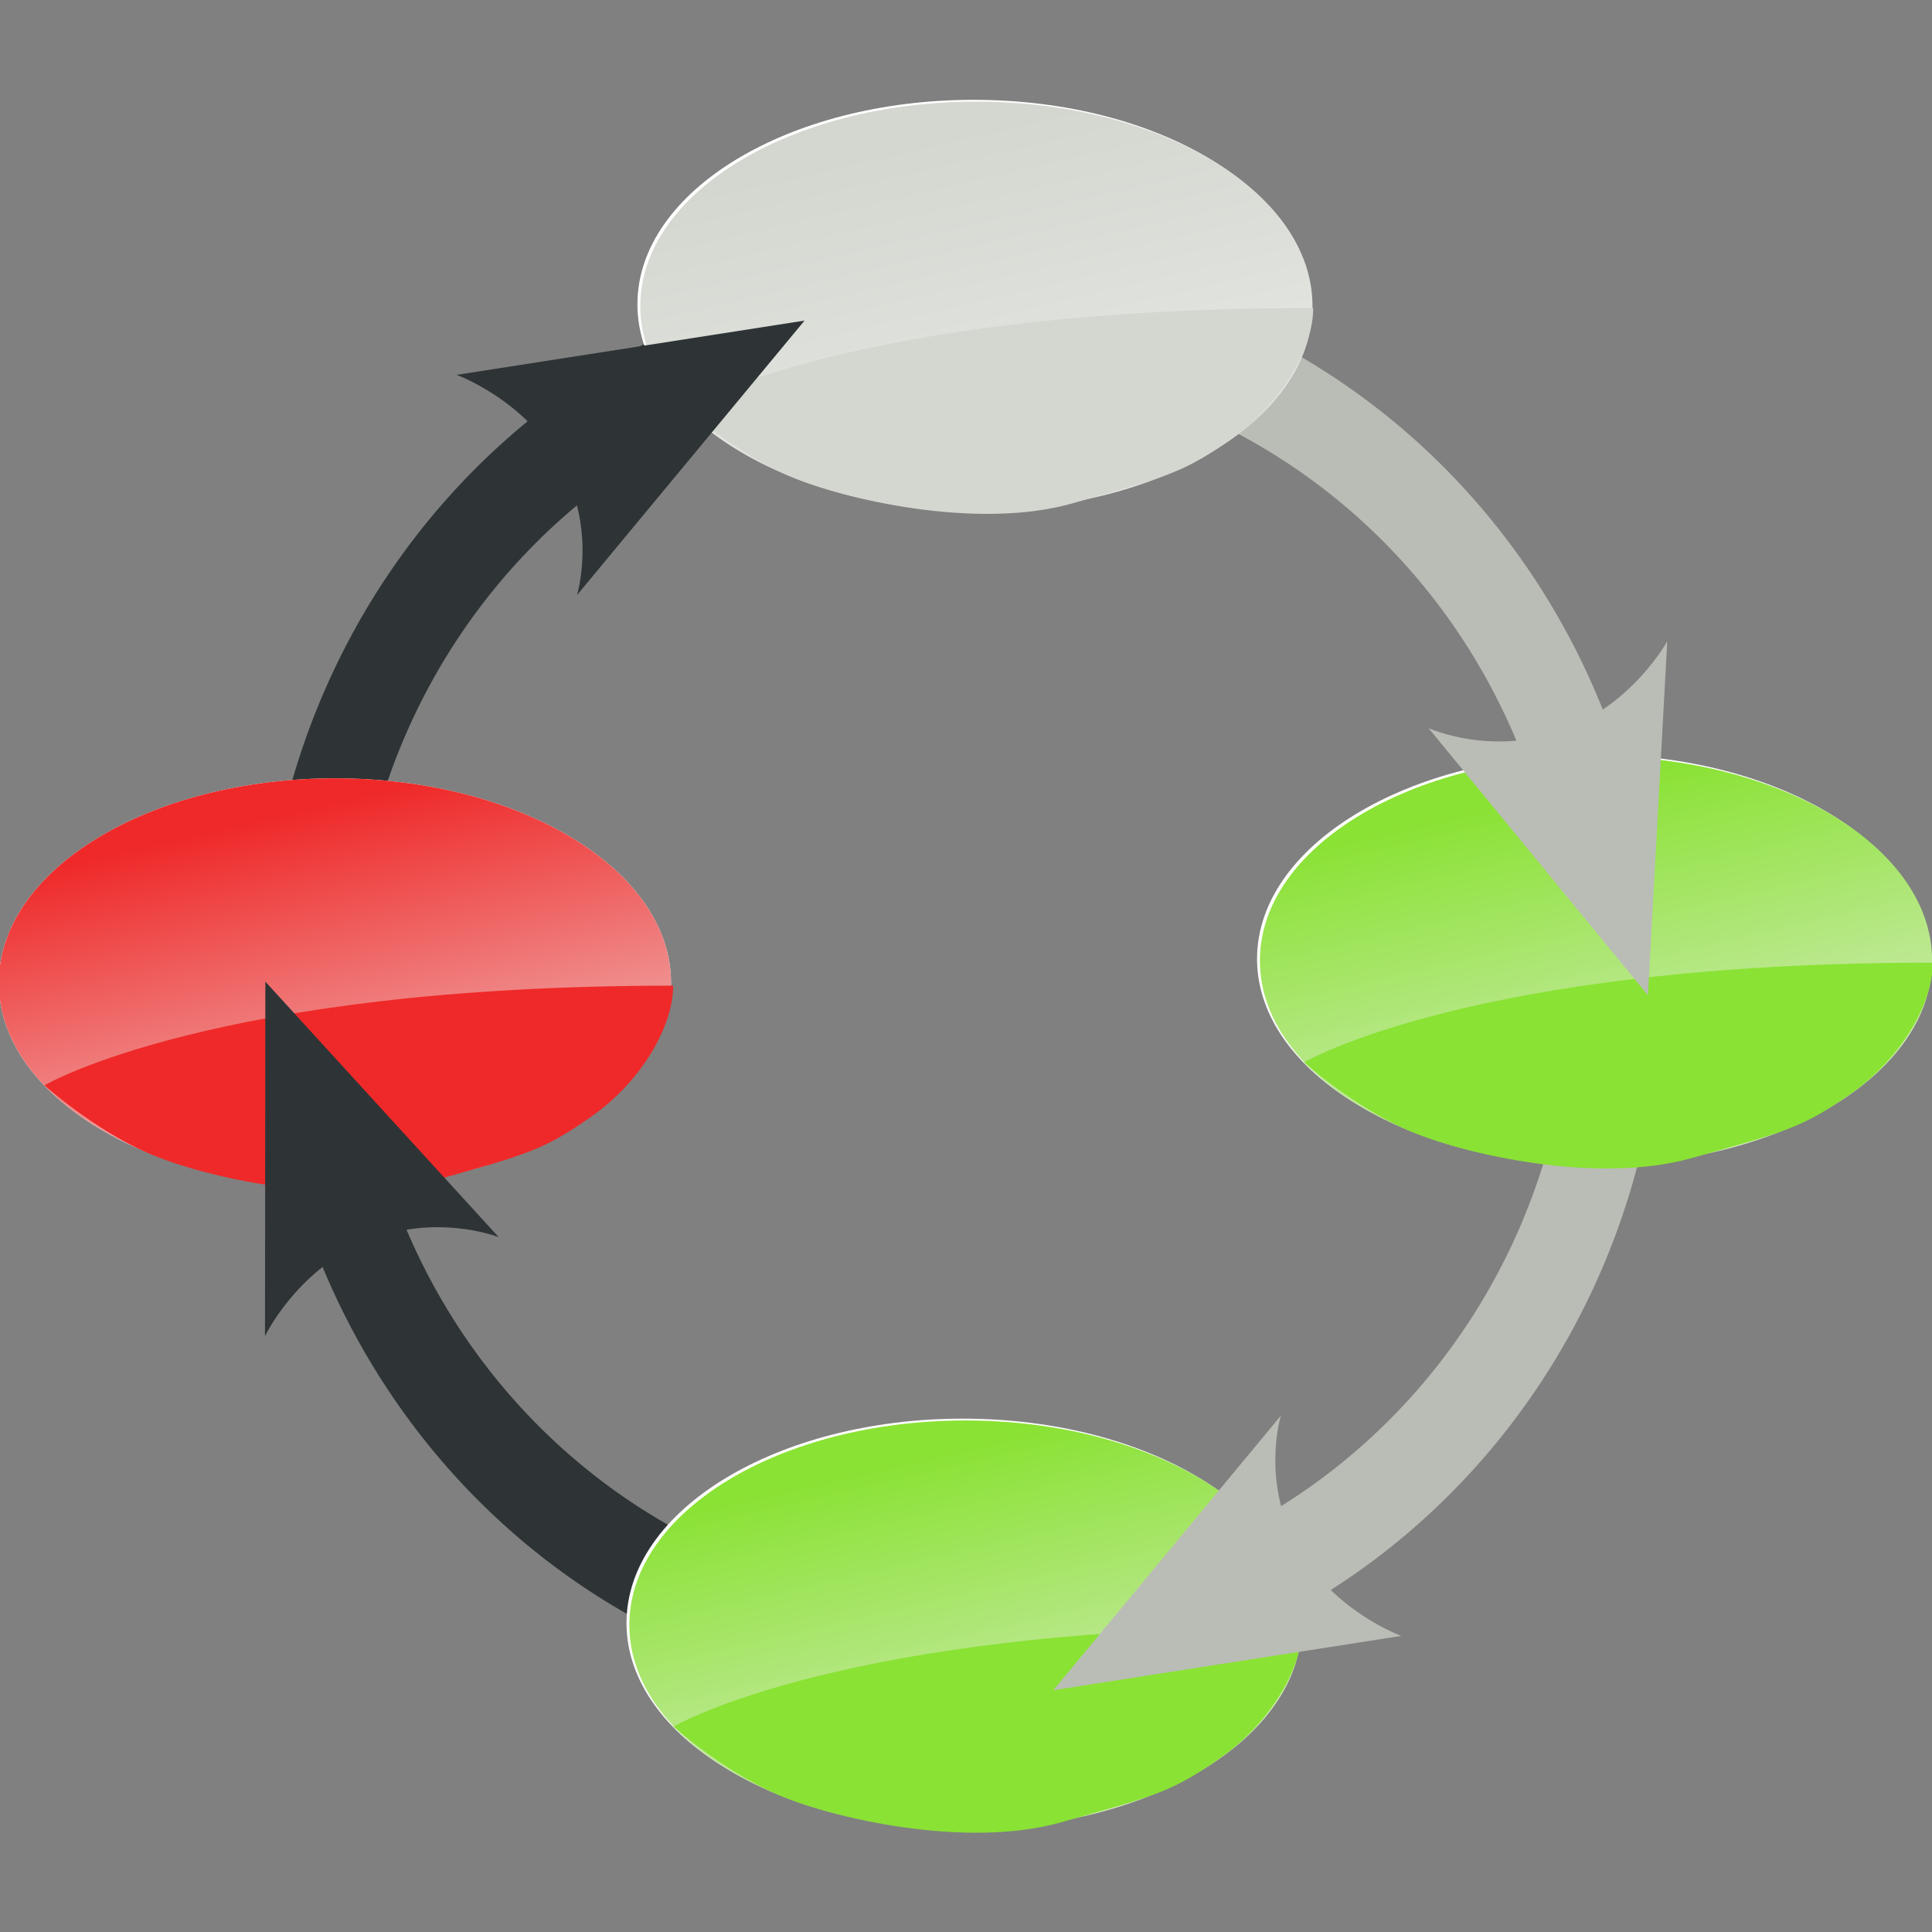 <?xml version="1.0" encoding="UTF-8" standalone="no"?>
<!-- Created with Inkscape (http://www.inkscape.org/) -->

<svg
   xmlns:dc="http://purl.org/dc/elements/1.1/"
   xmlns:cc="http://creativecommons.org/ns#"
   xmlns:rdf="http://www.w3.org/1999/02/22-rdf-syntax-ns#"
   xmlns:svg="http://www.w3.org/2000/svg"
   xmlns="http://www.w3.org/2000/svg"
   xmlns:xlink="http://www.w3.org/1999/xlink"
   xmlns:sodipodi="http://sodipodi.sourceforge.net/DTD/sodipodi-0.dtd"
   xmlns:inkscape="http://www.inkscape.org/namespaces/inkscape"
   width="32"
   height="32"
   id="svg2"
   sodipodi:version="0.32"
   inkscape:version="0.48.3.1 r9886"
   version="1.0"
   sodipodi:docname="emulica-loop-observer.svg"
   inkscape:output_extension="org.inkscape.output.svg.inkscape"
   inkscape:export-filename="/home/remi/ProjetsThese/Projets/pyseme/pixmap/loop-actuator16.png"
   inkscape:export-xdpi="30"
   inkscape:export-ydpi="30">
  <rect width="100%" height="100%" fill="#808080" stroke="none"/>
  <defs
     id="defs4">
    <linearGradient
       id="linearGradient3406">
      <stop
         style="stop-color:#d3d7cf;stop-opacity:1"
         offset="0"
         id="stop3408" />
      <stop
         style="stop-color:#eeeeec;stop-opacity:1"
         offset="1"
         id="stop3410" />
    </linearGradient>
    <linearGradient
       id="linearGradient3400">
      <stop
         style="stop-color:#ef2929;stop-opacity:1"
         offset="0"
         id="stop3402" />
      <stop
         style="stop-color:#eeeeec;stop-opacity:1"
         offset="1"
         id="stop3404" />
    </linearGradient>
    <linearGradient
       id="linearGradient3394">
      <stop
         id="stop3396"
         offset="0"
         style="stop-color:#8ae234;stop-opacity:1" />
      <stop
         id="stop3398"
         offset="1"
         style="stop-color:#eeeeec;stop-opacity:1" />
    </linearGradient>
    <linearGradient
       id="linearGradient3388">
      <stop
         id="stop3390"
         offset="0"
         style="stop-color:#8ae234;stop-opacity:1" />
      <stop
         id="stop3392"
         offset="1"
         style="stop-color:#eeeeec;stop-opacity:1" />
    </linearGradient>
    <linearGradient
       id="linearGradient3341">
      <stop
         id="stop3343"
         offset="0"
         style="stop-color:#cccccc;stop-opacity:1" />
      <stop
         id="stop3345"
         offset="1"
         style="stop-color:#ffffff;stop-opacity:1" />
    </linearGradient>
    <linearGradient
       id="linearGradient3265">
      <stop
         id="stop3267"
         offset="0"
         style="stop-color:#ff0000;stop-opacity:1" />
      <stop
         id="stop3269"
         offset="1"
         style="stop-color:#ffffff;stop-opacity:1" />
    </linearGradient>
    <linearGradient
       id="linearGradient3203">
      <stop
         style="stop-color:#0000ff;stop-opacity:1;"
         offset="0"
         id="stop3205" />
      <stop
         style="stop-color:#0000ff;stop-opacity:0;"
         offset="1"
         id="stop3207" />
    </linearGradient>
    <marker
       inkscape:stockid="Arrow2Mend"
       orient="auto"
       refY="0"
       refX="0"
       id="Arrow2Mend"
       style="overflow:visible">
      <path
         id="path3243"
         style="font-size:12px;fill-rule:evenodd;stroke-width:0.625;stroke-linejoin:round"
         d="M 8.719,4.034 -2.207,0.016 8.719,-4.002 c -1.745,2.372 -1.735,5.617 -6e-7,8.035 z"
         transform="scale(-0.6,-0.6)"
         inkscape:connector-curvature="0" />
    </marker>
    <marker
       inkscape:stockid="Arrow1Mend"
       orient="auto"
       refY="0"
       refX="0"
       id="Arrow1Mend"
       style="overflow:visible">
      <path
         id="path3225"
         d="M 0,0 5,-5 -12.5,0 5,5 0,0 z"
         style="fill-rule:evenodd;stroke:#000000;stroke-width:1pt;marker-start:none"
         transform="matrix(-0.4,0,0,-0.4,-4,0)"
         inkscape:connector-curvature="0" />
    </marker>
    <marker
       inkscape:stockid="TriangleOutM"
       orient="auto"
       refY="0"
       refX="0"
       id="TriangleOutM"
       style="overflow:visible">
      <path
         id="path3362"
         d="m 5.77,0 -8.65,5 0,-10 8.65,5 z"
         style="fill-rule:evenodd;stroke:#000000;stroke-width:1pt;marker-start:none"
         transform="scale(0.4,0.4)"
         inkscape:connector-curvature="0" />
    </marker>
    <marker
       inkscape:stockid="Arrow1Lend"
       orient="auto"
       refY="0"
       refX="0"
       id="Arrow1Lend"
       style="overflow:visible">
      <path
         id="path3219"
         d="M 0,0 5,-5 -12.5,0 5,5 0,0 z"
         style="fill-rule:evenodd;stroke:#000000;stroke-width:1pt;marker-start:none"
         transform="matrix(-0.8,0,0,-0.8,-10,0)"
         inkscape:connector-curvature="0" />
    </marker>
    <inkscape:perspective
       sodipodi:type="inkscape:persp3d"
       inkscape:vp_x="0 : 526.18109 : 1"
       inkscape:vp_y="0 : 1000 : 0"
       inkscape:vp_z="744.09448 : 526.18109 : 1"
       inkscape:persp3d-origin="372.04724 : 350.78739 : 1"
       id="perspective10" />
    <linearGradient
       inkscape:collect="always"
       xlink:href="#linearGradient3203"
       id="linearGradient3209"
       x1="17.952"
       y1="27.133"
       x2="15.151"
       y2="15.228"
       gradientUnits="userSpaceOnUse" />
    <linearGradient
       inkscape:collect="always"
       xlink:href="#linearGradient3203"
       id="linearGradient3224"
       gradientUnits="userSpaceOnUse"
       x1="17.952"
       y1="27.133"
       x2="15.151"
       y2="15.228" />
    <linearGradient
       inkscape:collect="always"
       xlink:href="#linearGradient3203"
       id="linearGradient3239"
       gradientUnits="userSpaceOnUse"
       x1="17.952"
       y1="27.133"
       x2="15.151"
       y2="15.228" />
    <linearGradient
       inkscape:collect="always"
       xlink:href="#linearGradient3265"
       id="linearGradient3255"
       gradientUnits="userSpaceOnUse"
       x1="17.952"
       y1="27.133"
       x2="15.151"
       y2="15.228" />
    <linearGradient
       inkscape:collect="always"
       xlink:href="#linearGradient3265"
       id="linearGradient3273"
       gradientUnits="userSpaceOnUse"
       x1="17.952"
       y1="27.133"
       x2="15.151"
       y2="15.228" />
    <linearGradient
       inkscape:collect="always"
       xlink:href="#linearGradient3203"
       id="linearGradient3285"
       gradientUnits="userSpaceOnUse"
       x1="17.952"
       y1="27.133"
       x2="15.151"
       y2="15.228" />
    <linearGradient
       inkscape:collect="always"
       xlink:href="#linearGradient3203"
       id="linearGradient3295"
       gradientUnits="userSpaceOnUse"
       x1="17.952"
       y1="27.133"
       x2="15.151"
       y2="15.228" />
    <linearGradient
       inkscape:collect="always"
       xlink:href="#linearGradient3203"
       id="linearGradient3313"
       gradientUnits="userSpaceOnUse"
       x1="17.952"
       y1="27.133"
       x2="15.151"
       y2="15.228" />
    <linearGradient
       inkscape:collect="always"
       xlink:href="#linearGradient3203"
       id="linearGradient3315"
       gradientUnits="userSpaceOnUse"
       x1="17.952"
       y1="27.133"
       x2="15.151"
       y2="15.228" />
    <linearGradient
       inkscape:collect="always"
       xlink:href="#linearGradient3203"
       id="linearGradient3327"
       gradientUnits="userSpaceOnUse"
       x1="17.952"
       y1="27.133"
       x2="15.151"
       y2="15.228" />
    <linearGradient
       inkscape:collect="always"
       xlink:href="#linearGradient3341"
       id="linearGradient3339"
       gradientUnits="userSpaceOnUse"
       x1="17.952"
       y1="27.133"
       x2="15.151"
       y2="15.228" />
    <linearGradient
       inkscape:collect="always"
       xlink:href="#linearGradient3203"
       id="linearGradient3347"
       gradientUnits="userSpaceOnUse"
       x1="17.952"
       y1="27.133"
       x2="15.151"
       y2="15.228" />
    <linearGradient
       inkscape:collect="always"
       xlink:href="#linearGradient3406"
       id="linearGradient3380"
       gradientUnits="userSpaceOnUse"
       x1="17.952"
       y1="27.133"
       x2="15.151"
       y2="15.228" />
    <linearGradient
       inkscape:collect="always"
       xlink:href="#linearGradient3394"
       id="linearGradient3382"
       gradientUnits="userSpaceOnUse"
       x1="17.952"
       y1="27.133"
       x2="15.151"
       y2="15.228" />
    <linearGradient
       inkscape:collect="always"
       xlink:href="#linearGradient3388"
       id="linearGradient3384"
       gradientUnits="userSpaceOnUse"
       x1="17.952"
       y1="27.133"
       x2="15.151"
       y2="15.228" />
    <linearGradient
       inkscape:collect="always"
       xlink:href="#linearGradient3400"
       id="linearGradient3386"
       gradientUnits="userSpaceOnUse"
       x1="17.952"
       y1="27.133"
       x2="15.151"
       y2="15.228" />
  </defs>
  <sodipodi:namedview
     id="base"
     pagecolor="#ffffff"
     bordercolor="#666666"
     borderopacity="1.0"
     inkscape:pageopacity="0.0"
     inkscape:pageshadow="2"
     inkscape:zoom="9.359375"
     inkscape:cx="13.088481"
     inkscape:cy="31.145242"
     inkscape:document-units="px"
     inkscape:current-layer="g3349"
     showgrid="false"
     inkscape:window-width="1439"
     inkscape:window-height="827"
     inkscape:window-x="0"
     inkscape:window-y="27"
     showguides="true"
     inkscape:guide-bbox="true"
     inkscape:window-maximized="0" />
  <g
     inkscape:label="Calque 1"
     inkscape:groupmode="layer"
     id="layer1"
     transform="translate(0,-32)">
    <g
       id="g11647"
       transform="translate(0,0.681)">
      <g
         id="g3349"
         transform="translate(0.187,1.004)">
        <path
           sodipodi:type="arc"
           style="fill:none;stroke:#babdb6;stroke-width:0.861;stroke-linejoin:round;stroke-miterlimit:4;stroke-opacity:1;stroke-dasharray:none;marker-end:none"
           id="path8868"
           sodipodi:cx="8.1335564"
           sodipodi:cy="11.859766"
           sodipodi:rx="6.2103505"
           sodipodi:ry="5.7696161"
           d="M 8.228,17.629 A 6.21,5.77 0 0 1 1.935,12.218"
           sodipodi:start="1.5555755"
           sodipodi:end="3.0794542"
           transform="matrix(-1.737,0,0,-1.925,29.826,69.454)"
           sodipodi:open="true" />
        <path
           sodipodi:type="arc"
           style="fill:none;stroke:#2e3436;stroke-width:0.861;stroke-linejoin:round;stroke-miterlimit:4;stroke-opacity:1;stroke-dasharray:none;marker-end:none"
           id="path11687"
           sodipodi:cx="8.1335564"
           sodipodi:cy="11.859766"
           sodipodi:rx="6.2103505"
           sodipodi:ry="5.7696161"
           d="M 14.327,12.289 A 6.21,5.77 0 0 1 8.476,17.621"
           sodipodi:start="0.074480109"
           sodipodi:end="1.515626"
           transform="matrix(-1.737,0,0,-1.925,29.835,69.487)"
           sodipodi:open="true" />
        <path
           sodipodi:type="arc"
           style="fill:none;stroke:#2e3436;stroke-width:0.861;stroke-linejoin:round;stroke-miterlimit:4;stroke-opacity:1;stroke-dasharray:none;marker-end:none"
           id="path11078"
           sodipodi:cx="8.1335564"
           sodipodi:cy="11.859766"
           sodipodi:rx="6.2103505"
           sodipodi:ry="5.7696161"
           d="M 14.013,13.718 A 6.21,5.77 0 0 1 8.016,17.628"
           sodipodi:start="0.32786577"
           sodipodi:end="1.5896965"
           transform="matrix(-1.737,0,0,1.925,29.882,23.757)"
           sodipodi:open="true" />
        <path
           sodipodi:type="arc"
           style="fill:none;stroke:#000000;stroke-width:4;stroke-linejoin:round;stroke-miterlimit:4;stroke-opacity:1;stroke-dasharray:none"
           id="path2415"
           sodipodi:cx="15.643724"
           sodipodi:cy="7.6275306"
           sodipodi:rx="0"
           sodipodi:ry="0.34008098"
           sodipodi:start="0.00022780819"
           sodipodi:end="0.00075601638"
           sodipodi:open="true"
           transform="matrix(1.342,0,0,1.307,0.037,-0.564)" />
        <path
           sodipodi:type="arc"
           style="fill:none;stroke:#babdb6;stroke-width:0.861;stroke-linejoin:round;stroke-miterlimit:4;stroke-opacity:1;stroke-dasharray:none;marker-end:none"
           id="path10537"
           sodipodi:cx="8.1335564"
           sodipodi:cy="11.859766"
           sodipodi:rx="6.2103505"
           sodipodi:ry="5.7696161"
           d="M 5.156,16.923 A 6.21,5.77 0 0 1 2.073,13.118"
           sodipodi:start="2.0707866"
           sodipodi:end="2.9217709"
           transform="matrix(-1.737,0,0,1.925,29.932,23.658)"
           sodipodi:open="true" />
        <g
           id="g3329"
           transform="matrix(0.663,0,0,0.681,10.46,19.838)">
          <g
             id="g3331">
            <path
               transform="matrix(-1.013,0,0,-0.97,21.944,45.735)"
               sodipodi:open="true"
               sodipodi:end="6.2738032"
               sodipodi:start="0.00022780819"
               d="m 21.795,23.661 c -0.001,2.831 -3.713,5.125 -8.291,5.125 -4.578,-6.45e-4 -8.288,-2.296 -8.287,-5.127 0.001,-2.831 3.713,-5.125 8.291,-5.125 4.547,6.4e-4 8.244,2.266 8.287,5.078"
               sodipodi:ry="5.1258712"
               sodipodi:rx="8.2892818"
               sodipodi:cy="23.65992"
               sodipodi:cx="13.506073"
               id="path3333"
               style="fill:#ffffff;fill-opacity:1;fill-rule:nonzero;stroke:none"
               sodipodi:type="arc" />
            <path
               transform="matrix(-1.013,0,0,-0.97,22.015,45.779)"
               sodipodi:open="true"
               sodipodi:end="6.2738032"
               sodipodi:start="0.00022780819"
               d="m 21.795,23.661 c -0.001,2.831 -3.713,5.125 -8.291,5.125 -4.578,-6.45e-4 -8.288,-2.296 -8.287,-5.127 0.001,-2.831 3.713,-5.125 8.291,-5.125 4.547,6.4e-4 8.244,2.266 8.287,5.078"
               sodipodi:ry="5.1258712"
               sodipodi:rx="8.2892818"
               sodipodi:cy="23.65992"
               sodipodi:cx="13.506073"
               id="path3335"
               style="fill:url(#linearGradient3380);fill-opacity:1;fill-rule:nonzero;stroke:none"
               sodipodi:type="arc" />
          </g>
          <path
             sodipodi:nodetypes="cczzzc"
             transform="translate(0,-0.681)"
             id="path3337"
             d="m 16.748,23.559 c -11.477,-0.005 -15.706,2.423 -15.706,2.423 0,0 1.223,1.069 2.576,1.645 1.391,0.591 4.725,1.333 7.089,0.688 2.391,-0.652 2.803,-0.747 4.038,-1.602 1.235,-0.855 2.003,-2.184 2.003,-3.154 z"
             style="fill:#d3d7cf;fill-opacity:1;fill-rule:evenodd;stroke:none"
             inkscape:connector-curvature="0" />
        </g>
        <g
           transform="matrix(0.663,0,0,0.681,10.279,41.682)"
           id="g3297">
          <g
             id="g3233">
            <path
               sodipodi:type="arc"
               style="fill:#ffffff;fill-opacity:1;fill-rule:nonzero;stroke:none"
               id="path3241"
               sodipodi:cx="13.506073"
               sodipodi:cy="23.65992"
               sodipodi:rx="8.2892818"
               sodipodi:ry="5.1258712"
               d="m 21.795,23.661 c -0.001,2.831 -3.713,5.125 -8.291,5.125 -4.578,-6.45e-4 -8.288,-2.296 -8.287,-5.127 0.001,-2.831 3.713,-5.125 8.291,-5.125 4.547,6.4e-4 8.244,2.266 8.287,5.078"
               sodipodi:start="0.00022780819"
               sodipodi:end="6.2738032"
               sodipodi:open="true"
               transform="matrix(-1.013,0,0,-0.97,21.944,45.735)" />
            <path
               sodipodi:type="arc"
               style="fill:url(#linearGradient3382);fill-opacity:1;fill-rule:nonzero;stroke:none"
               id="path3235"
               sodipodi:cx="13.506073"
               sodipodi:cy="23.65992"
               sodipodi:rx="8.2892818"
               sodipodi:ry="5.1258712"
               d="m 21.795,23.661 c -0.001,2.831 -3.713,5.125 -8.291,5.125 -4.578,-6.45e-4 -8.288,-2.296 -8.287,-5.127 0.001,-2.831 3.713,-5.125 8.291,-5.125 4.547,6.4e-4 8.244,2.266 8.287,5.078"
               sodipodi:start="0.00022780819"
               sodipodi:end="6.2738032"
               sodipodi:open="true"
               transform="matrix(-1.013,0,0,-0.97,22.015,45.779)" />
          </g>
          <path
             style="fill:#8ae234;fill-opacity:1;fill-rule:evenodd;stroke:none"
             d="m 16.748,23.559 c -11.477,-0.005 -15.706,2.423 -15.706,2.423 0,0 1.223,1.069 2.576,1.645 1.391,0.591 4.725,1.333 7.089,0.688 2.391,-0.652 2.803,-0.747 4.038,-1.602 1.235,-0.855 2.003,-2.184 2.003,-3.154 z"
             id="path3237"
             transform="translate(0,-0.681)"
             sodipodi:nodetypes="cczzzc"
             inkscape:connector-curvature="0" />
        </g>
        <path
           style="fill:#babdb6;fill-opacity:1;fill-rule:evenodd;stroke:none"
           d="m 23.022,57.411 -5.763,0.899 3.77,-4.548 c 0,0 -0.335,1.074 0.269,2.168 0.593,1.073 1.724,1.481 1.724,1.481 z"
           id="path11615"
           sodipodi:nodetypes="ccczc"
           inkscape:connector-curvature="0" />
        <g
           id="g3303"
           transform="matrix(0.663,0,0,0.681,20.723,30.68)">
          <g
             id="g3305">
            <path
               sodipodi:type="arc"
               style="fill:#ffffff;fill-opacity:1;fill-rule:nonzero;stroke:none"
               id="path3307"
               sodipodi:cx="13.506073"
               sodipodi:cy="23.65992"
               sodipodi:rx="8.2892818"
               sodipodi:ry="5.1258712"
               d="m 21.795,23.661 c -0.001,2.831 -3.713,5.125 -8.291,5.125 -4.578,-6.45e-4 -8.288,-2.296 -8.287,-5.127 0.001,-2.831 3.713,-5.125 8.291,-5.125 4.547,6.4e-4 8.244,2.266 8.287,5.078"
               sodipodi:start="0.00022780819"
               sodipodi:end="6.2738032"
               sodipodi:open="true"
               transform="matrix(-1.013,0,0,-0.97,21.944,45.735)" />
            <path
               sodipodi:type="arc"
               style="fill:url(#linearGradient3384);fill-opacity:1;fill-rule:nonzero;stroke:none"
               id="path3309"
               sodipodi:cx="13.506073"
               sodipodi:cy="23.65992"
               sodipodi:rx="8.2892818"
               sodipodi:ry="5.1258712"
               d="m 21.795,23.661 c -0.001,2.831 -3.713,5.125 -8.291,5.125 -4.578,-6.45e-4 -8.288,-2.296 -8.287,-5.127 0.001,-2.831 3.713,-5.125 8.291,-5.125 4.547,6.4e-4 8.244,2.266 8.287,5.078"
               sodipodi:start="0.00022780819"
               sodipodi:end="6.2738032"
               sodipodi:open="true"
               transform="matrix(-1.013,0,0,-0.97,22.015,45.779)" />
          </g>
          <path
             style="fill:#8ae234;fill-opacity:1;fill-rule:evenodd;stroke:none"
             d="m 16.748,23.559 c -11.477,-0.005 -15.706,2.423 -15.706,2.423 0,0 1.223,1.069 2.576,1.645 1.391,0.591 4.725,1.333 7.089,0.688 2.391,-0.652 2.803,-0.747 4.038,-1.602 1.235,-0.855 2.003,-2.184 2.003,-3.154 z"
             id="path3311"
             transform="translate(0,-0.681)"
             sodipodi:nodetypes="cczzzc"
             inkscape:connector-curvature="0" />
        </g>
        <path
           style="fill:#2e3436;fill-opacity:1;fill-rule:evenodd;stroke:none"
           d="M 7.376,36.524 13.139,35.625 9.369,40.173 c 0,0 0.335,-1.074 -0.269,-2.168 -0.593,-1.073 -1.724,-1.481 -1.724,-1.481 z"
           id="path11625"
           sodipodi:nodetypes="ccczc"
           inkscape:connector-curvature="0" />
        <g
           transform="matrix(0.663,0,0,0.681,-0.141,31.061)"
           id="g3245">
          <g
             id="g3247">
            <path
               sodipodi:type="arc"
               style="fill:#ffffff;fill-opacity:1;fill-rule:nonzero;stroke:none"
               id="path3249"
               sodipodi:cx="13.506073"
               sodipodi:cy="23.65992"
               sodipodi:rx="8.2892818"
               sodipodi:ry="5.1258712"
               d="m 21.795,23.661 c -0.001,2.831 -3.713,5.125 -8.291,5.125 -4.578,-6.45e-4 -8.288,-2.296 -8.287,-5.127 0.001,-2.831 3.713,-5.125 8.291,-5.125 4.547,6.4e-4 8.244,2.266 8.287,5.078"
               sodipodi:start="0.00022780819"
               sodipodi:end="6.2738032"
               sodipodi:open="true"
               transform="matrix(-1.013,0,0,-0.97,21.979,45.757)" />
            <path
               sodipodi:type="arc"
               style="fill:url(#linearGradient3386);fill-opacity:1;fill-rule:nonzero;stroke:none"
               id="path3251"
               sodipodi:cx="13.506073"
               sodipodi:cy="23.65992"
               sodipodi:rx="8.2892818"
               sodipodi:ry="5.1258712"
               d="m 21.795,23.661 c -0.001,2.831 -3.713,5.125 -8.291,5.125 -4.578,-6.45e-4 -8.288,-2.296 -8.287,-5.127 0.001,-2.831 3.713,-5.125 8.291,-5.125 4.547,6.4e-4 8.244,2.266 8.287,5.078"
               sodipodi:start="0.00022780819"
               sodipodi:end="6.2738032"
               sodipodi:open="true"
               transform="matrix(-1.013,0,0,-0.97,21.979,45.757)" />
          </g>
          <path
             style="fill:#ef2929;fill-opacity:1;fill-rule:evenodd;stroke:none"
             d="m 16.748,23.559 c -11.477,-0.005 -15.706,2.423 -15.706,2.423 0,0 1.223,1.069 2.576,1.645 1.391,0.591 4.725,1.333 7.089,0.688 2.391,-0.652 2.803,-0.747 4.038,-1.602 1.235,-0.855 2.003,-2.184 2.003,-3.154 z"
             id="path3253"
             transform="translate(0,-0.681)"
             sodipodi:nodetypes="cczzzc"
             inkscape:connector-curvature="0" />
        </g>
        <path
           style="fill:#babdb6;fill-opacity:1;fill-rule:evenodd;stroke:none"
           d="m 27.428,40.936 -0.32,5.864 -3.634,-4.425 c 0,0 1.038,0.473 2.224,0.035 1.163,-0.43 1.73,-1.474 1.73,-1.474 z"
           id="path11623"
           sodipodi:nodetypes="ccczc"
           inkscape:connector-curvature="0" />
        <path
           style="fill:#2e3436;fill-opacity:1;fill-rule:evenodd;stroke:none"
           d="m 4.202,52.446 0.006,-5.872 3.865,4.232 c 0,0 -1.062,-0.419 -2.223,0.08 C 4.711,51.374 4.202,52.446 4.202,52.446 z"
           id="path11619"
           sodipodi:nodetypes="ccczc"
           inkscape:connector-curvature="0" />
      </g>
    </g>
  </g>
</svg>

